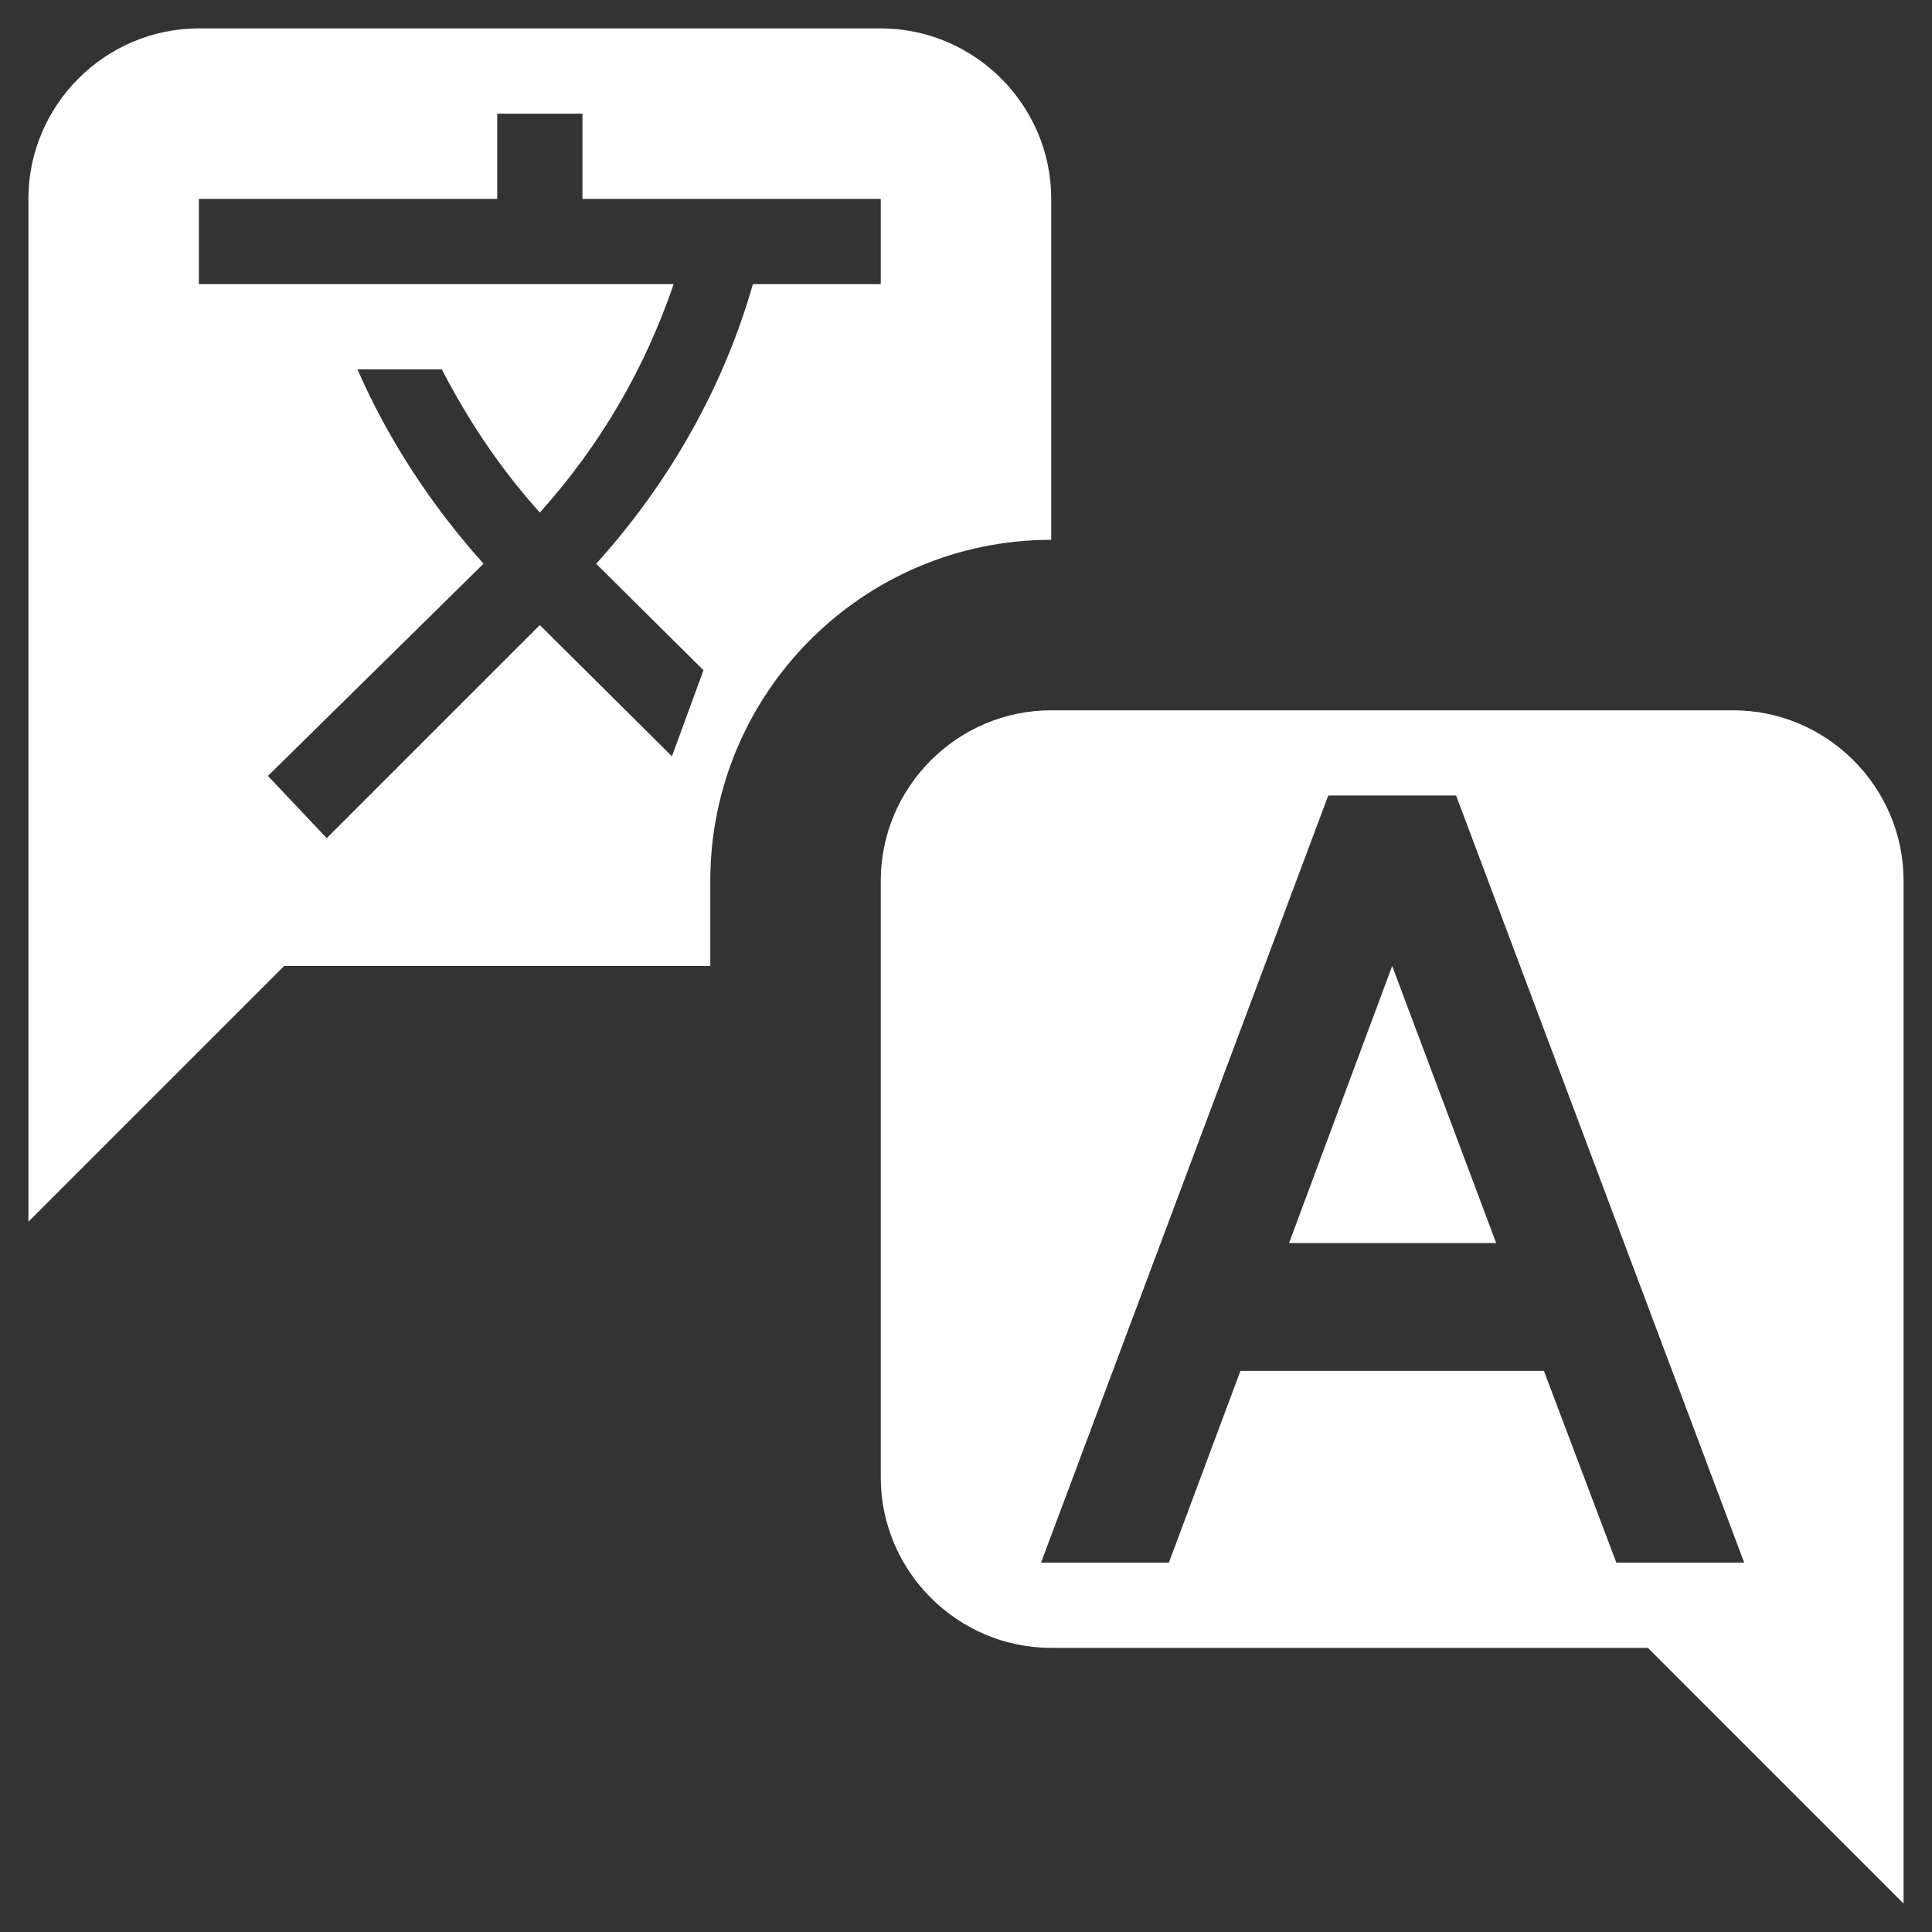 <svg width="20" height="20" viewBox="0 0 34 34" fill="none" xmlns="http://www.w3.org/2000/svg">
<rect x="0" y="0" width="34" height="34" fill="#333333" stroke="none"/>
<path d="M15.5 0.5H3.5C1.85 0.5 0.5 1.85 0.5 3.5V21.5L5 17H12.5V15.5C12.5 12.2 15.185 9.5 18.5 9.5V3.5C18.5 1.85 17.15 0.5 15.5 0.5ZM15.5 5H13.25C12.74 6.785 11.81 8.45 10.52 9.89L10.49 9.92L12.38 11.795L11.825 13.31L9.5 11L5.75 14.75L4.715 13.655L8.51 9.92C7.58 8.885 6.83 7.73 6.29 6.5H7.775C8.24 7.4 8.81 8.255 9.5 9.02C10.58 7.82 11.36 6.455 11.855 5H3.5V3.5H8.75V2H10.25V3.5H15.5V5ZM30.5 12.5H18.5C16.85 12.5 15.5 13.85 15.5 15.5V26C15.5 27.65 16.85 29 18.5 29H29L33.5 33.5V15.5C33.5 13.85 32.15 12.5 30.5 12.5ZM28.445 27.5L27.17 24.125H21.83L20.57 27.5H18.32L23.375 14H25.625L30.695 27.5H28.445ZM24.5 17L26.33 21.875H22.685L24.5 17Z" fill="white"/>
</svg>
